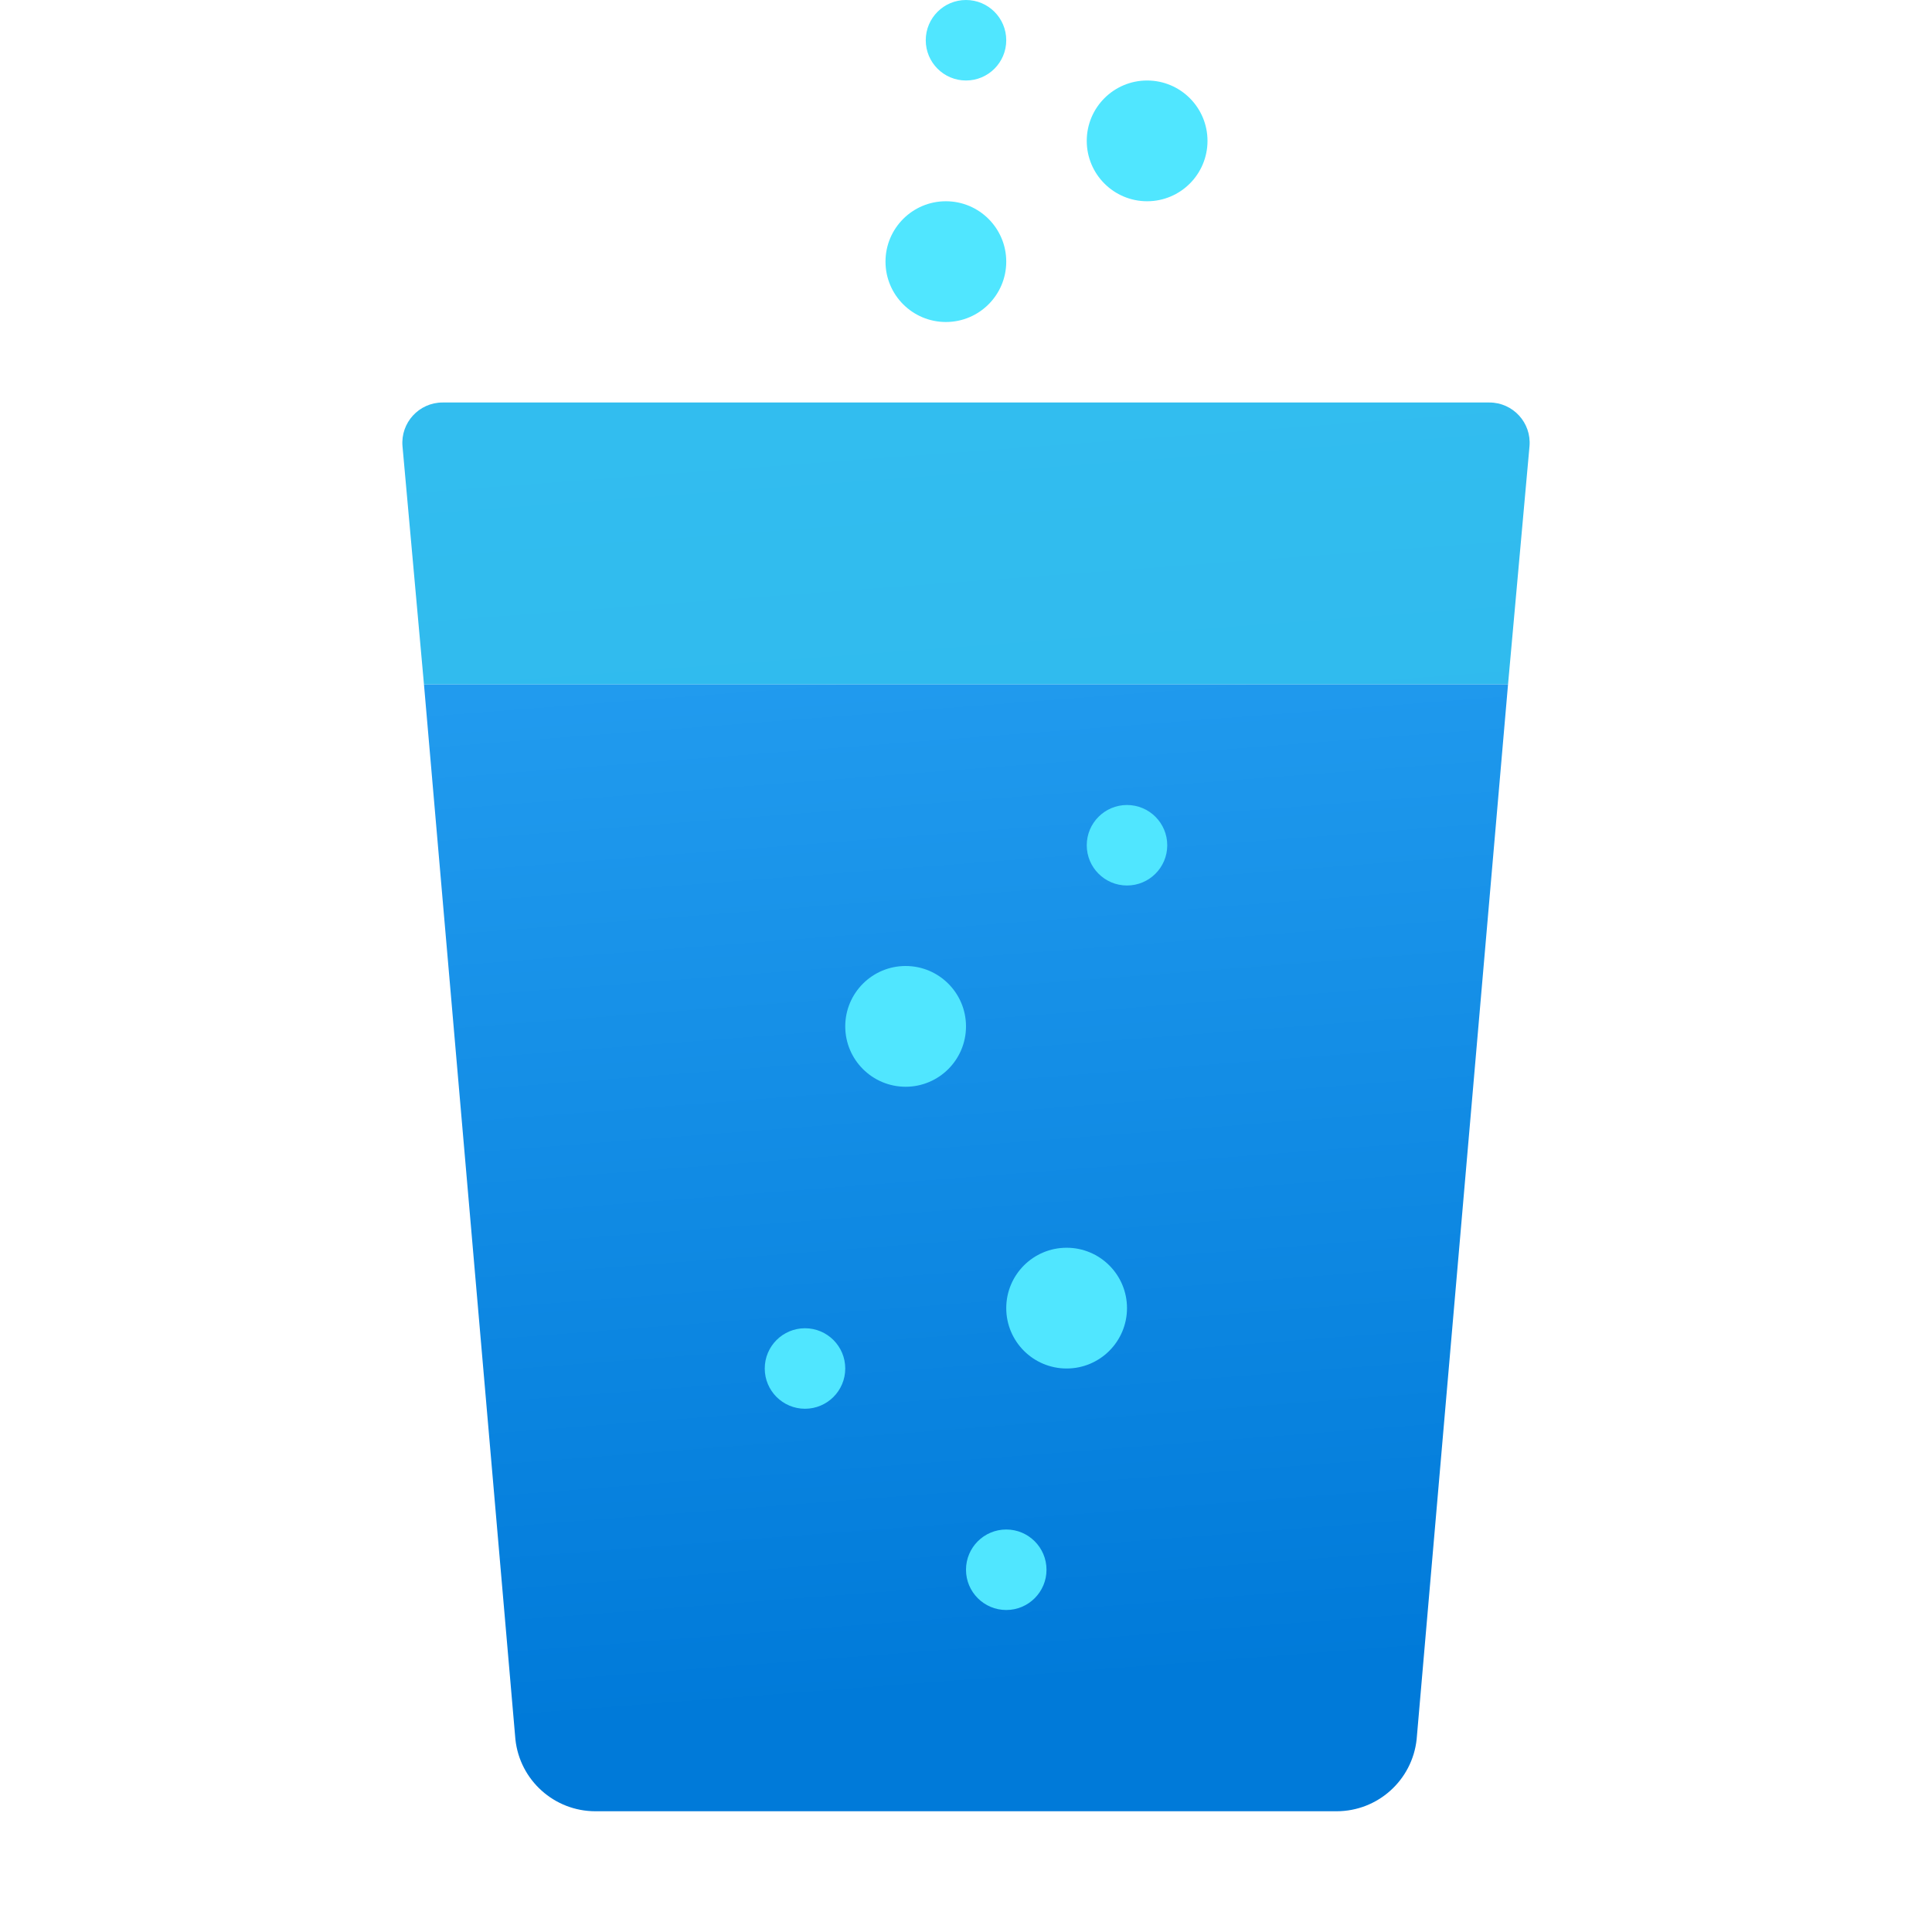 <svg xmlns="http://www.w3.org/2000/svg" viewBox="0 0 48 48"><linearGradient id="egyBMvsB_JABfM4C72B~_a" x1="23.418" x2="25.915" y1="9.414" y2="41.968" gradientUnits="userSpaceOnUse"><stop offset="0" stop-color="#2aa4f4"/><stop offset="1" stop-color="#007ad9"/></linearGradient><path fill="url(#egyBMvsB_JABfM4C72B~_a)" d="M10.533,17l2.272,26.213C12.913,44.229,13.771,45,14.793,45h18.414 c1.022,0,1.88-0.771,1.989-1.787L37.467,17H10.533z"/><linearGradient id="egyBMvsB_JABfM4C72B~_b" x1="23.897" x2="26.408" y1="9.62" y2="43.37" gradientUnits="userSpaceOnUse"><stop offset="0" stop-color="#32bdef"/><stop offset=".38" stop-color="#2fb9ed"/><stop offset=".787" stop-color="#25ace8"/><stop offset="1" stop-color="#1ea2e4"/></linearGradient><path fill="url(#egyBMvsB_JABfM4C72B~_b)" d="M37.467,17L38,11.087C38.051,10.503,37.59,10,37.004,10H10.996 C10.41,10,9.949,10.503,10,11.087L10.533,17H37.467z"/><circle cx="22.5" cy="25.5" r="1.5" fill="#50e6ff"/><circle cx="28.5" cy="3.5" r="1.5" fill="#50e6ff"/><circle cx="23.5" cy="6.5" r="1.5" fill="#50e6ff"/><circle cx="28" cy="21" r="1" fill="#50e6ff"/><circle cx="24" cy="1" r="1" fill="#50e6ff"/><circle cx="26.5" cy="32.5" r="1.5" fill="#50e6ff"/><circle cx="20" cy="34" r="1" fill="#50e6ff"/><circle cx="25" cy="39" r="1" fill="#50e6ff"/></svg>